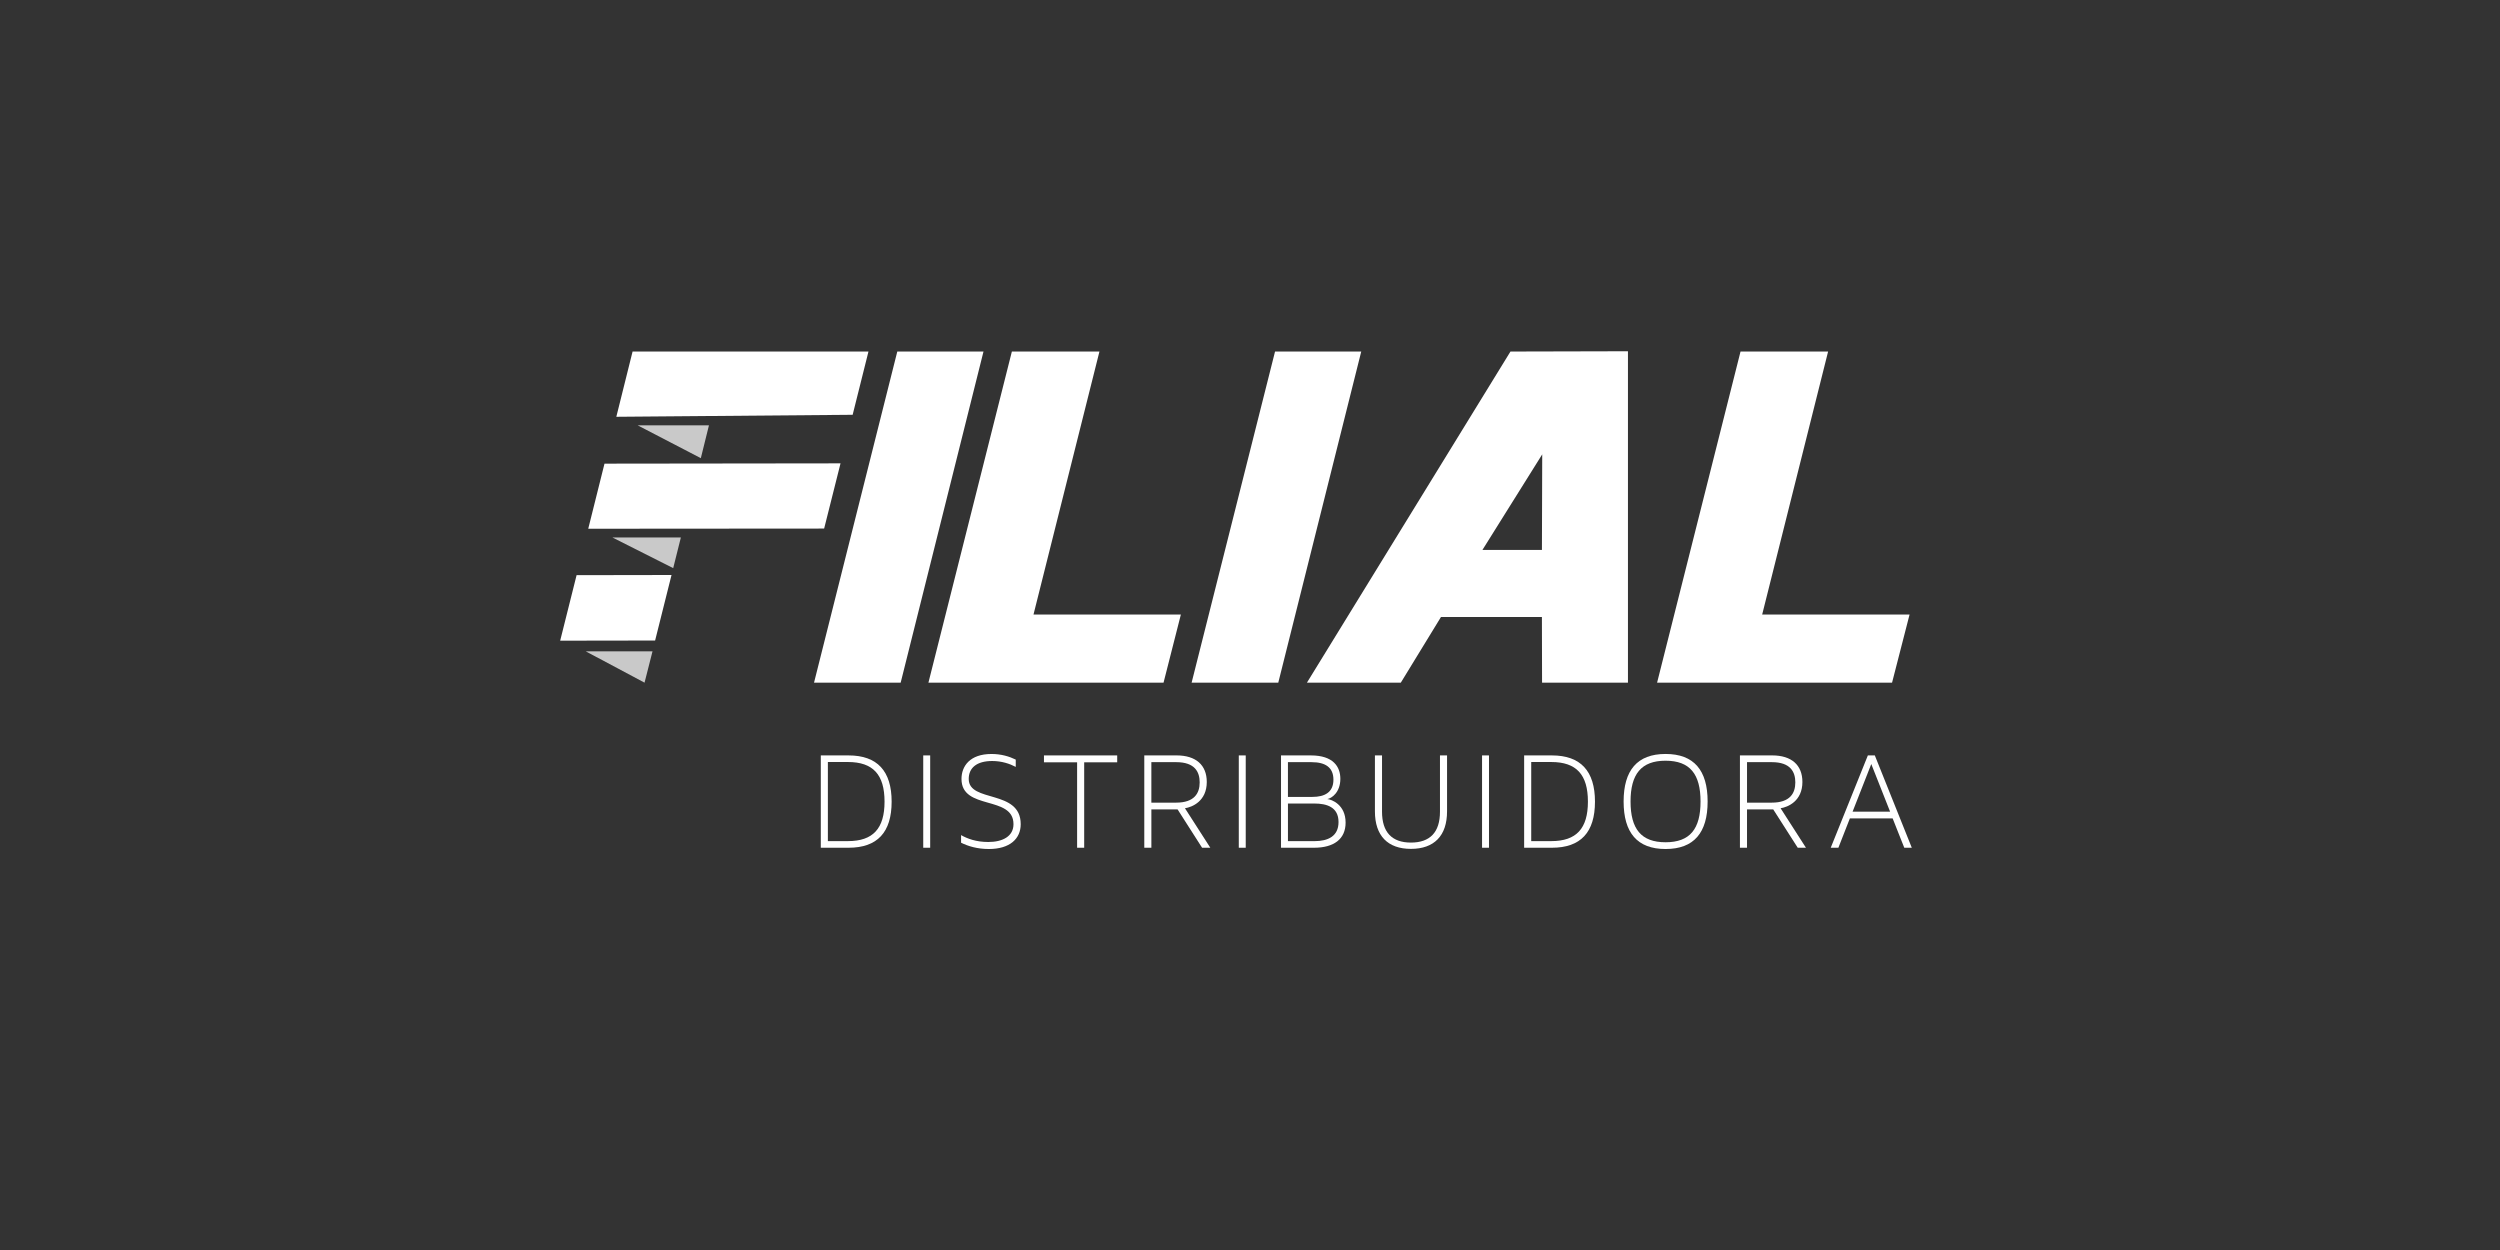 <?xml version="1.0" encoding="utf-8"?>
<!-- Generator: Adobe Illustrator 16.0.0, SVG Export Plug-In . SVG Version: 6.00 Build 0)  -->
<!DOCTYPE svg PUBLIC "-//W3C//DTD SVG 1.1//EN" "http://www.w3.org/Graphics/SVG/1.1/DTD/svg11.dtd">
<svg version="1.1" id="Layer_1" xmlns="http://www.w3.org/2000/svg" xmlns:xlink="http://www.w3.org/1999/xlink" x="0px" y="0px"
	 width="200px" height="100px" viewBox="0 0 200 100" enable-background="new 0 0 200 100" xml:space="preserve">
<rect x="0" y="0" width="200" height="100" fill="#333333" stroke="none"/>
<g>
	<g>
		<polygon fill="#FFFFFF" points="146.248,28.125 140.973,49.165 152.765,49.165 151.364,54.614 132.567,54.614 139.242,28.125 		
			"/>
		<path fill="#FFFFFF" d="M130.236,28.1v26.514h-6.871l-0.012-5.254h-8.075l-3.214,5.254h-7.51l16.283-26.491L130.236,28.1z
			 M123.378,36.348l-4.785,7.648h4.761L123.378,36.348z"/>
		<polygon fill="#FFFFFF" points="95.329,54.614 102.003,28.125 108.899,28.125 102.262,54.614 		"/>
		<polygon fill="#FFFFFF" points="87.955,28.125 82.679,49.165 94.469,49.165 93.083,54.614 74.273,54.614 80.949,28.125 		"/>
		<polygon fill="#FFFFFF" points="65.122,54.614 71.783,28.125 78.679,28.125 72.053,54.614 		"/>
		<polygon fill="#FFFFFF" points="46.127,46.013 44.814,51.254 52.409,51.242 53.722,46 		"/>
		<polygon fill="#FFFFFF" points="48.36,37.092 47.059,42.299 65.931,42.285 67.242,37.068 		"/>
		<polygon fill="#C9C9C9" points="46.864,52.109 51.563,54.614 52.2,52.109 		"/>
		<polygon fill="#C9C9C9" points="48.987,42.995 53.856,45.451 54.47,42.995 		"/>
		<polygon fill="#C9C9C9" points="51.01,34.026 56.066,36.653 56.716,34.026 		"/>
		<polygon fill="#FFFFFF" points="50.606,28.125 49.306,33.343 68.212,33.183 69.477,28.125 		"/>
	</g>
	<g>
		<path fill="#FFFFFF" d="M67.886,60.433c2.3,0,3.445,1.253,3.445,3.699c0,2.457-1.145,3.687-3.445,3.687h-2.222v-7.386H67.886z
			 M66.23,67.289h1.609c2.006,0,2.924-1.01,2.924-3.157c0-2.16-0.918-3.171-2.924-3.171H66.23V67.289z"/>
		<path fill="#FFFFFF" d="M74.415,60.433v7.386h-0.556v-7.386H74.415z"/>
		<path fill="#FFFFFF" d="M81.657,65.935c0,1.159-0.861,1.986-2.55,1.986c-0.93,0-1.666-0.229-2.221-0.504v-0.609
			c0.499,0.287,1.212,0.552,2.176,0.552c1.145,0,2.017-0.449,2.017-1.425c0-2.331-4.159-1.079-4.159-3.618
			c0-1.022,0.669-1.998,2.402-1.998c0.771,0,1.417,0.195,1.938,0.449v0.585c-0.476-0.252-1.122-0.472-1.881-0.472
			c-1.247,0-1.881,0.552-1.881,1.436C77.498,64.246,81.657,63.12,81.657,65.935z"/>
		<path fill="#FFFFFF" d="M89.376,60.433v0.552h-2.641v6.834h-0.566v-6.834h-2.652v-0.552H89.376z"/>
		<path fill="#FFFFFF" d="M96.166,67.818l-1.96-3.067h-2.096v3.067h-0.567v-7.386h2.584c1.542,0,2.415,0.77,2.415,2.126
			c0,1.527-1.156,2.01-1.746,2.102l2.028,3.158H96.166L96.166,67.818z M92.109,60.973v3.238h1.984c1.45,0,1.881-0.747,1.881-1.618
			c0-0.828-0.374-1.621-1.881-1.621L92.109,60.973L92.109,60.973z"/>
		<path fill="#FFFFFF" d="M99.658,60.433v7.386h-0.555v-7.386H99.658z"/>
		<path fill="#FFFFFF" d="M107.648,65.808c0,1.332-0.952,2.011-2.527,2.011h-2.64v-7.386h2.391c1.79,0,2.356,0.907,2.356,1.872
			c0,1.079-0.691,1.561-1.043,1.619C106.548,63.96,107.648,64.384,107.648,65.808z M104.928,60.973h-1.893v2.779h1.961
			c0.964,0,1.678-0.355,1.678-1.378C106.674,61.409,106.05,60.973,104.928,60.973z M107.082,65.762c0-1.205-0.953-1.48-1.938-1.48
			h-2.108v3.009h2.132C106.231,67.289,107.082,66.91,107.082,65.762z"/>
		<path fill="#FFFFFF" d="M110.562,60.433v4.503c0,1.642,0.794,2.47,2.312,2.47c1.53,0,2.324-0.828,2.324-2.47v-4.503h0.566v4.479
			c0,1.951-1.031,2.998-2.891,2.998c-1.847,0-2.879-1.047-2.879-2.998v-4.479H110.562z"/>
		<path fill="#FFFFFF" d="M119.119,60.433v7.386h-0.555v-7.386H119.119z"/>
		<path fill="#FFFFFF" d="M124.153,60.433c2.301,0,3.445,1.253,3.445,3.699c0,2.457-1.144,3.687-3.445,3.687h-2.222v-7.386H124.153z
			 M122.498,67.289h1.609c2.006,0,2.926-1.01,2.926-3.157c0-2.16-0.92-3.171-2.926-3.171h-1.609V67.289z"/>
		<path fill="#FFFFFF" d="M136.61,64.12c0,2.493-1.089,3.801-3.366,3.801c-2.268,0-3.355-1.308-3.355-3.801
			c0-2.494,1.089-3.803,3.355-3.803C135.521,60.317,136.61,61.627,136.61,64.12z M136.043,64.12c0-2.183-0.841-3.263-2.8-3.263
			c-1.949,0-2.799,1.08-2.799,3.263c0,2.193,0.85,3.261,2.799,3.261C135.204,67.381,136.043,66.313,136.043,64.12z"/>
		<path fill="#FFFFFF" d="M143.818,67.818l-1.96-3.067h-2.097v3.067h-0.567v-7.386h2.584c1.542,0,2.414,0.77,2.414,2.126
			c0,1.527-1.156,2.01-1.745,2.102l2.028,3.158H143.818L143.818,67.818z M139.762,60.973v3.238h1.982
			c1.45,0,1.882-0.747,1.882-1.618c0-0.828-0.374-1.621-1.882-1.621L139.762,60.973L139.762,60.973z"/>
		<path fill="#FFFFFF" d="M152.943,67.818h-0.601c-0.317-0.77-0.612-1.563-0.929-2.344h-3.424l-0.918,2.344h-0.612
			c0.998-2.458,1.973-4.928,2.97-7.386h0.556L152.943,67.818z M148.206,64.936h3.003l-1.507-3.813L148.206,64.936z"/>
	</g>
</g>
</svg>
